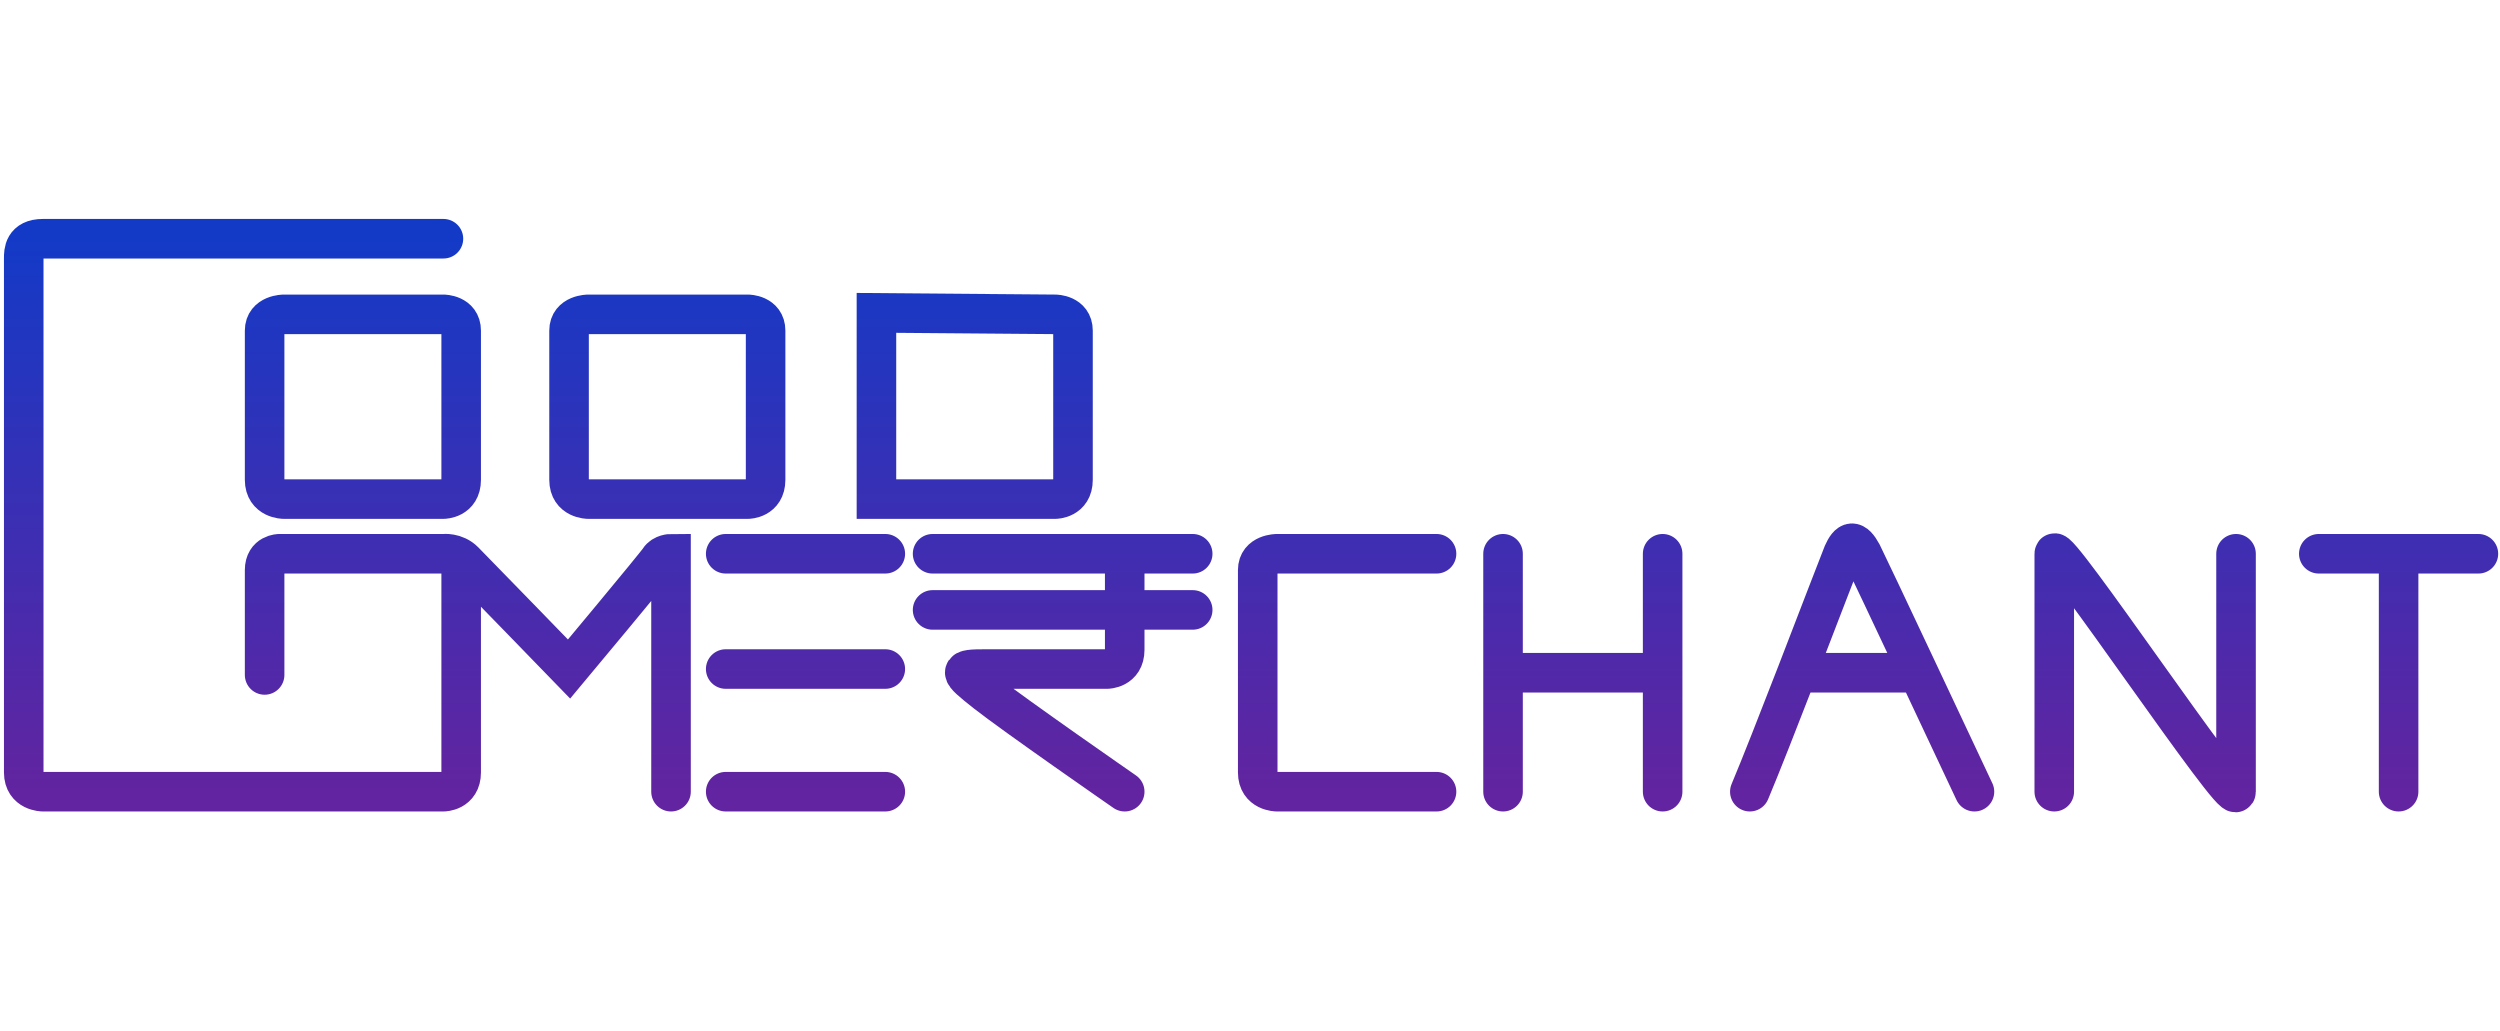 <svg width="10em" height="66" viewBox="0 0 316 76" fill="none" xmlns="http://www.w3.org/2000/svg">
    <path d="M56.05 3H5.428C3 3 3 4.662 3 5.461C3 6.26 3 68.038 3 70.466C3 72.895 5.428 72.895 5.428 72.895H56.05C56.05 72.895 58.292 72.895 58.292 70.466V44.875C58.292 42.821 56.05 42.821 56.05 42.821M56.05 42.821H35.316C35.316 42.821 33.448 42.821 33.448 44.875C33.448 46.93 33.448 58.138 33.448 58.138M56.05 42.821C56.05 42.821 57.545 42.634 58.666 43.755C59.786 44.875 71.928 57.391 71.928 57.391C71.928 57.391 82.847 44.315 83.323 43.568C83.798 42.821 84.817 42.821 84.817 42.821V72.895M111.903 42.821H91.729M111.903 72.895H91.729M121.99 42.821H139.922C139.922 42.821 142.164 42.821 142.164 44.875V54.962C142.164 57.391 139.922 57.391 139.922 57.391C133.839 57.391 128.154 57.391 124.605 57.391C121.056 57.391 121.056 57.578 124.605 60.379C128.154 63.181 142.164 72.895 142.164 72.895M91.729 57.391H111.903M150.757 42.821H117.88M150.757 49.919H117.88M189.984 42.821V57.858M189.984 72.895V57.858M210.158 42.821V57.858M210.158 72.895V57.858M189.984 57.858H210.158M221.179 72.895C222.499 69.766 224.869 63.717 227.139 57.858M249.572 72.895C249.572 72.895 246.039 65.378 242.497 57.858M259.659 72.895C259.659 72.895 259.659 44.875 259.659 42.821C259.659 40.766 282.635 75.136 282.635 72.895C282.635 70.653 282.635 42.821 282.635 42.821M227.139 57.858C230.022 50.414 232.744 43.277 232.947 42.821C233.695 41.139 234.37 40.953 235.376 42.821C235.615 43.266 239.061 50.563 242.497 57.858M227.139 57.858H242.497M303.183 42.821V72.895M293.096 42.821H313.27M181.578 42.821H161.404C161.404 42.821 158.976 42.821 158.976 44.875C158.976 46.93 158.976 70.466 158.976 70.466C158.976 72.895 161.404 72.895 161.404 72.895L181.578 72.895M35.876 35.909H56.05C56.05 35.909 58.292 35.909 58.292 33.481V14.614C58.292 12.559 56.05 12.559 56.05 12.559H35.876C35.876 12.559 33.448 12.559 33.448 14.614C33.448 16.669 33.448 33.481 33.448 33.481C33.448 35.909 35.876 35.909 35.876 35.909ZM74.356 35.909H94.531C94.531 35.909 96.772 35.909 96.772 33.481V14.614C96.772 12.559 94.531 12.559 94.531 12.559H74.356C74.356 12.559 71.928 12.559 71.928 14.614C71.928 16.669 71.928 33.481 71.928 33.481C71.928 35.909 74.356 35.909 74.356 35.909ZM110.782 35.909H133.384C133.384 35.909 135.626 35.909 135.626 33.481V14.614C135.626 12.559 133.384 12.559 133.384 12.559L110.782 12.373C110.782 14.427 110.782 35.909 110.782 35.909Z" stroke="url(#paint0_linear_82_130)" stroke-width="5" stroke-linecap="round" />
    <defs>
        <linearGradient id="paint0_linear_82_130" x1="158.042" y1="72.862" x2="158.042" y2="3" gradientUnits="userSpaceOnUse">
            <stop stop-color="#6224A0" />
            <stop offset="1" stop-color="#133AC7" />
        </linearGradient>
    </defs>
</svg>